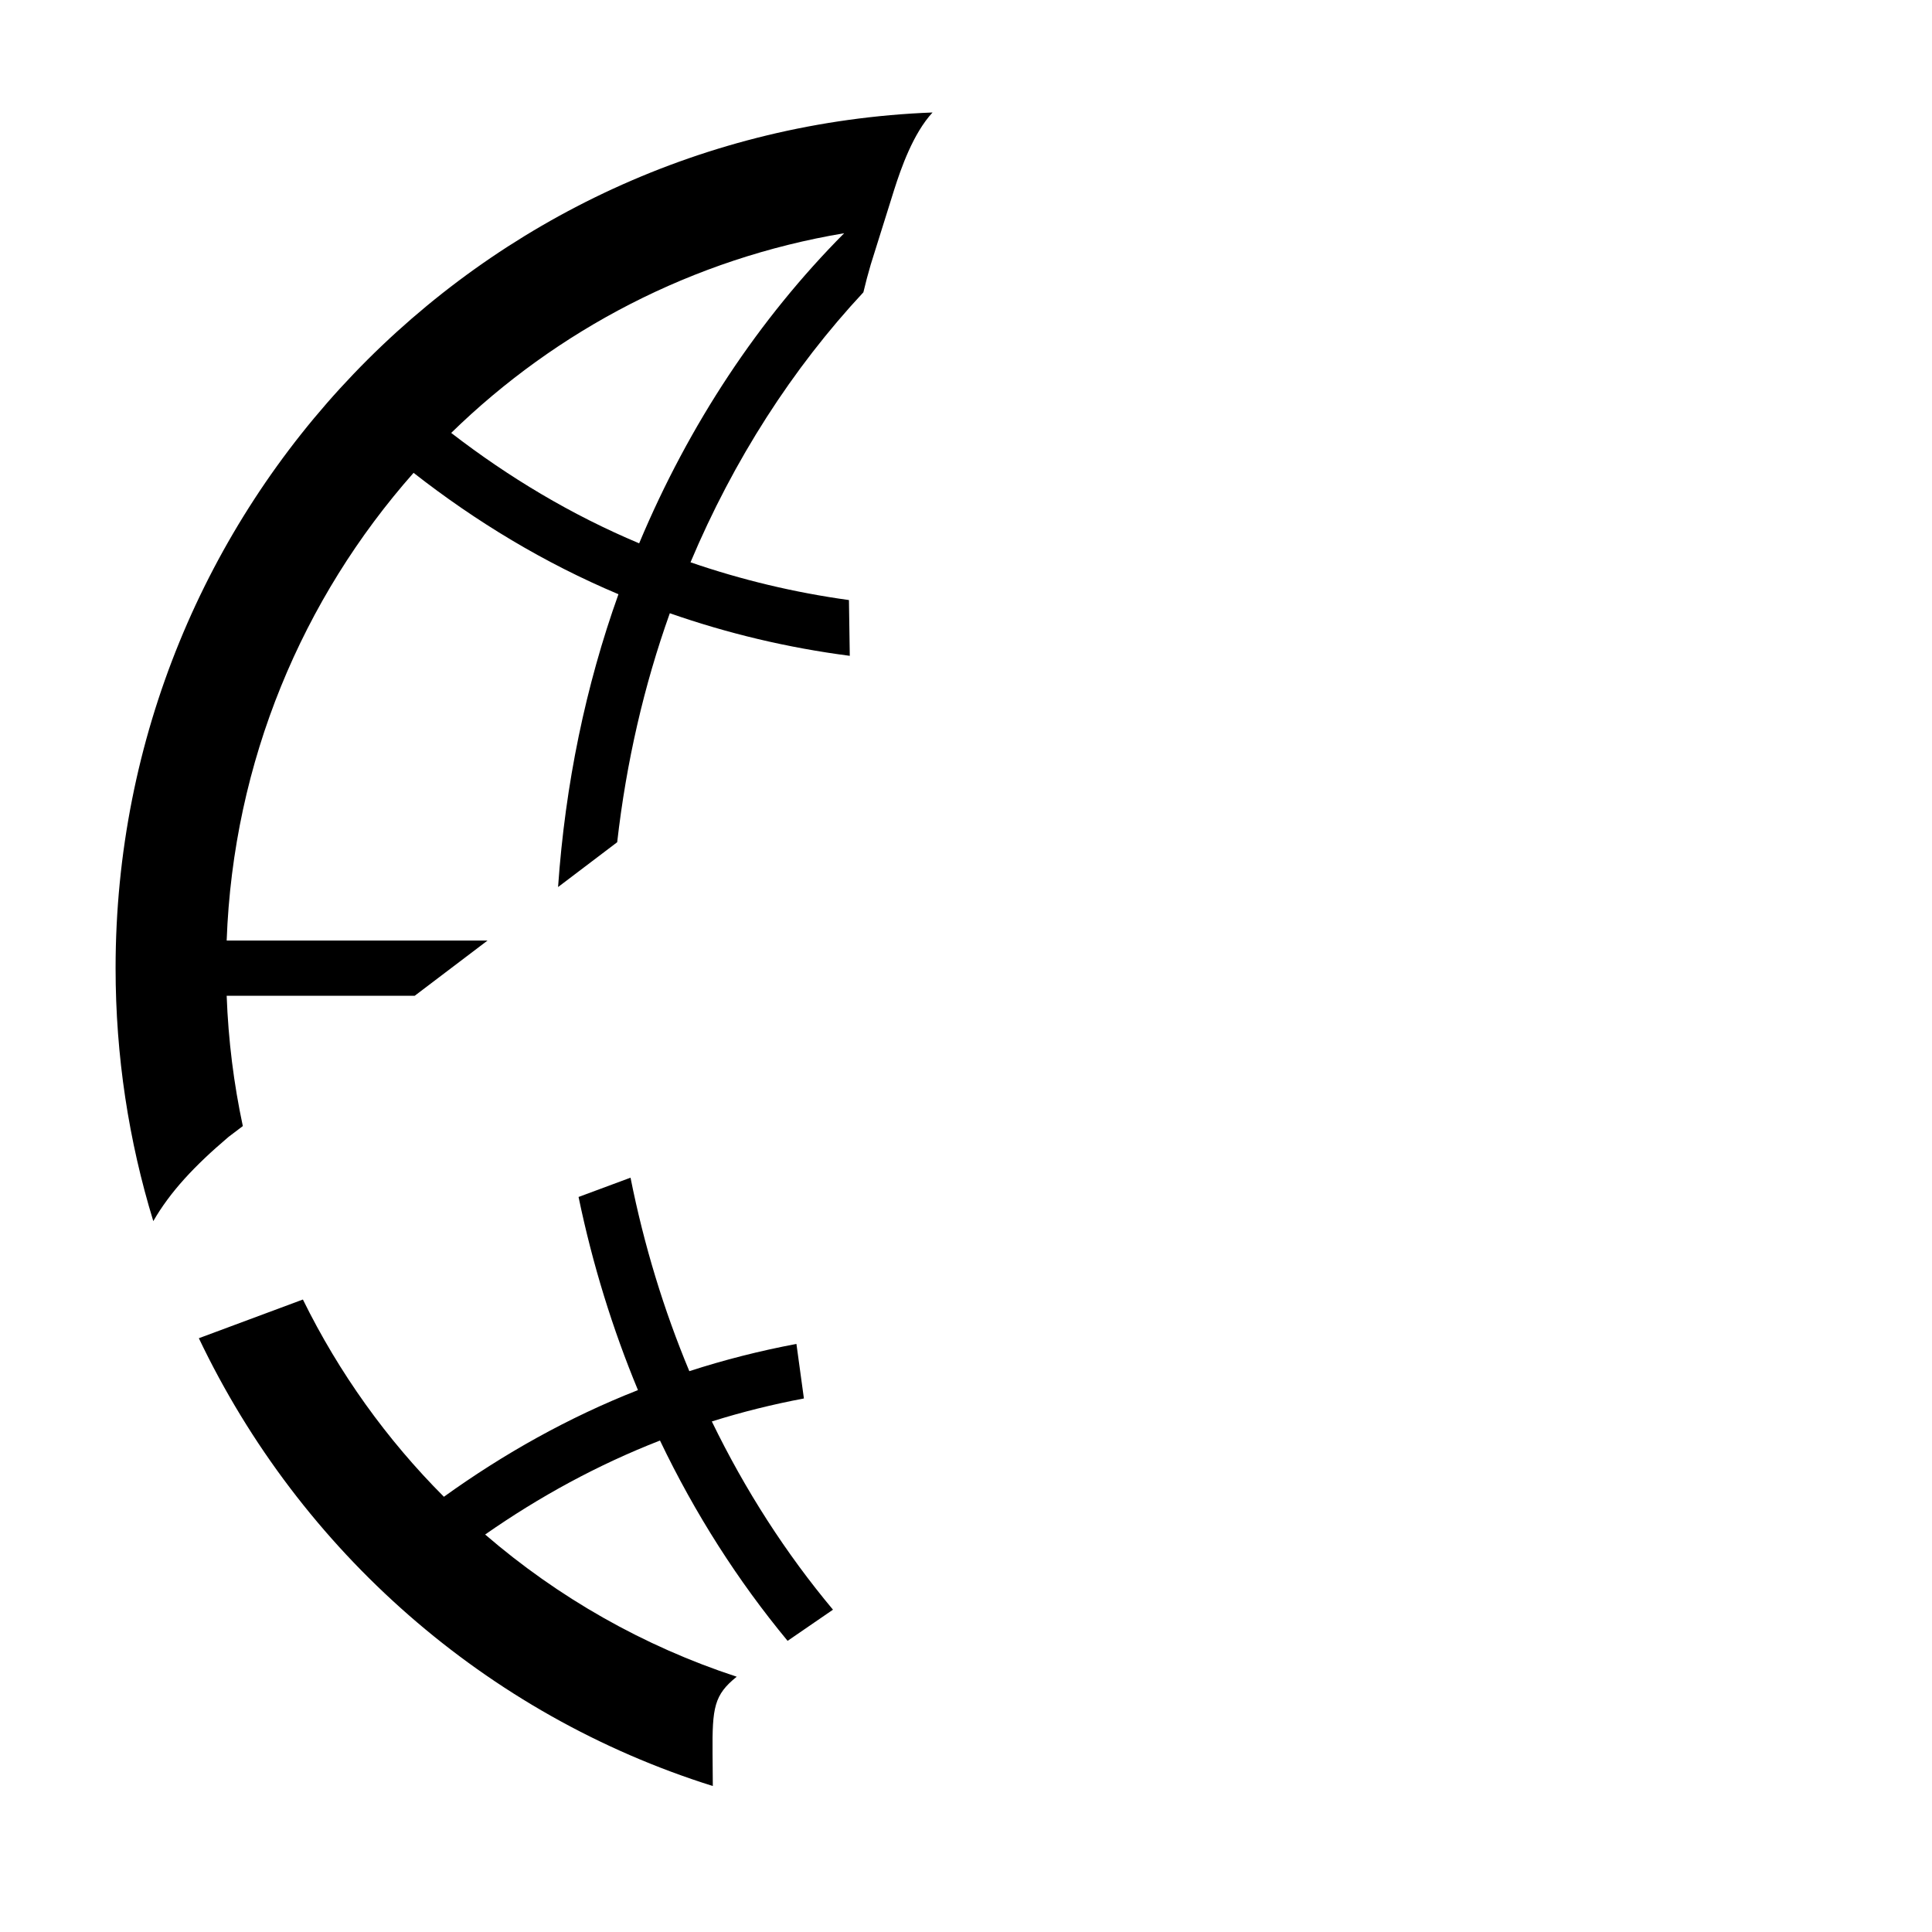 <?xml version="1.0" encoding="utf-8"?>
<!DOCTYPE svg PUBLIC "-//W3C//DTD SVG 1.1//EN" "http://www.w3.org/Graphics/SVG/1.1/DTD/svg11.dtd">
<svg version="1.1" xmlns="http://www.w3.org/2000/svg" xmlns:xlink="http://www.w3.org/1999/xlink" x="0px" y="0px" width="216px" height="216px" viewBox="0 0 216 216" enable-background="new 0 0 216 216" xml:space="preserve">  
    
<path d="M94.378,26.075C77.453,28.91,62.259,36.874,50.444,48.401
	c6.421,4.957,13.438,9.163,21.014,12.344C77.042,47.416,84.871,35.637,94.378,26.075L94.378,26.075z M17.139,136.523L17.139,136.523
	c-2.74-8.94-4.216-18.437-4.216-28.283c0-51.625,40.565-93.701,91.337-95.665c-2.177,2.358-3.52,6.229-4.287,8.631l-2.62,8.359
	c-0.302,1.029-0.579,2.069-0.827,3.117c-7.92,8.497-14.496,18.719-19.326,30.183c5.683,1.958,11.606,3.379,17.713,4.222l0.093,6.235
	c-6.95-0.9-13.678-2.51-20.12-4.762c-2.878,8.054-4.864,16.645-5.884,25.601l-6.61,5.012c0.802-11.513,3.095-22.53,6.752-32.738
	c-8.27-3.481-15.922-8.107-22.906-13.572C33.833,66.89,26.071,85.109,25.342,105.154h29.166l-8.146,6.176h-21.02
	c0.183,4.978,0.796,9.848,1.806,14.567l-1.56,1.182l-0.041,0.032C21.747,130.333,19.026,133.245,17.139,136.523L17.139,136.523z
	 M79.694,199.68L79.694,199.68c-25.339-7.945-46.133-26.28-57.462-50.065l11.633-4.326c4.035,8.209,9.376,15.654,15.764,22.052
	c6.684-4.806,13.928-8.875,21.696-11.926c-2.837-6.832-5.077-14.058-6.641-21.592l5.81-2.157c1.507,7.563,3.727,14.81,6.574,21.633
	c3.893-1.263,7.89-2.278,11.974-3.046l0.836,6.097c-3.505,0.662-6.943,1.515-10.294,2.571c3.741,7.709,8.302,14.776,13.544,21.044
	l-5.073,3.484c-5.536-6.686-10.347-14.199-14.267-22.396c-6.976,2.718-13.505,6.288-19.547,10.508
	c8.16,7.035,17.689,12.478,28.125,15.898c-2.524,2.034-2.744,3.428-2.701,8.59L79.694,199.68L79.694,199.68z"/>
</svg>
